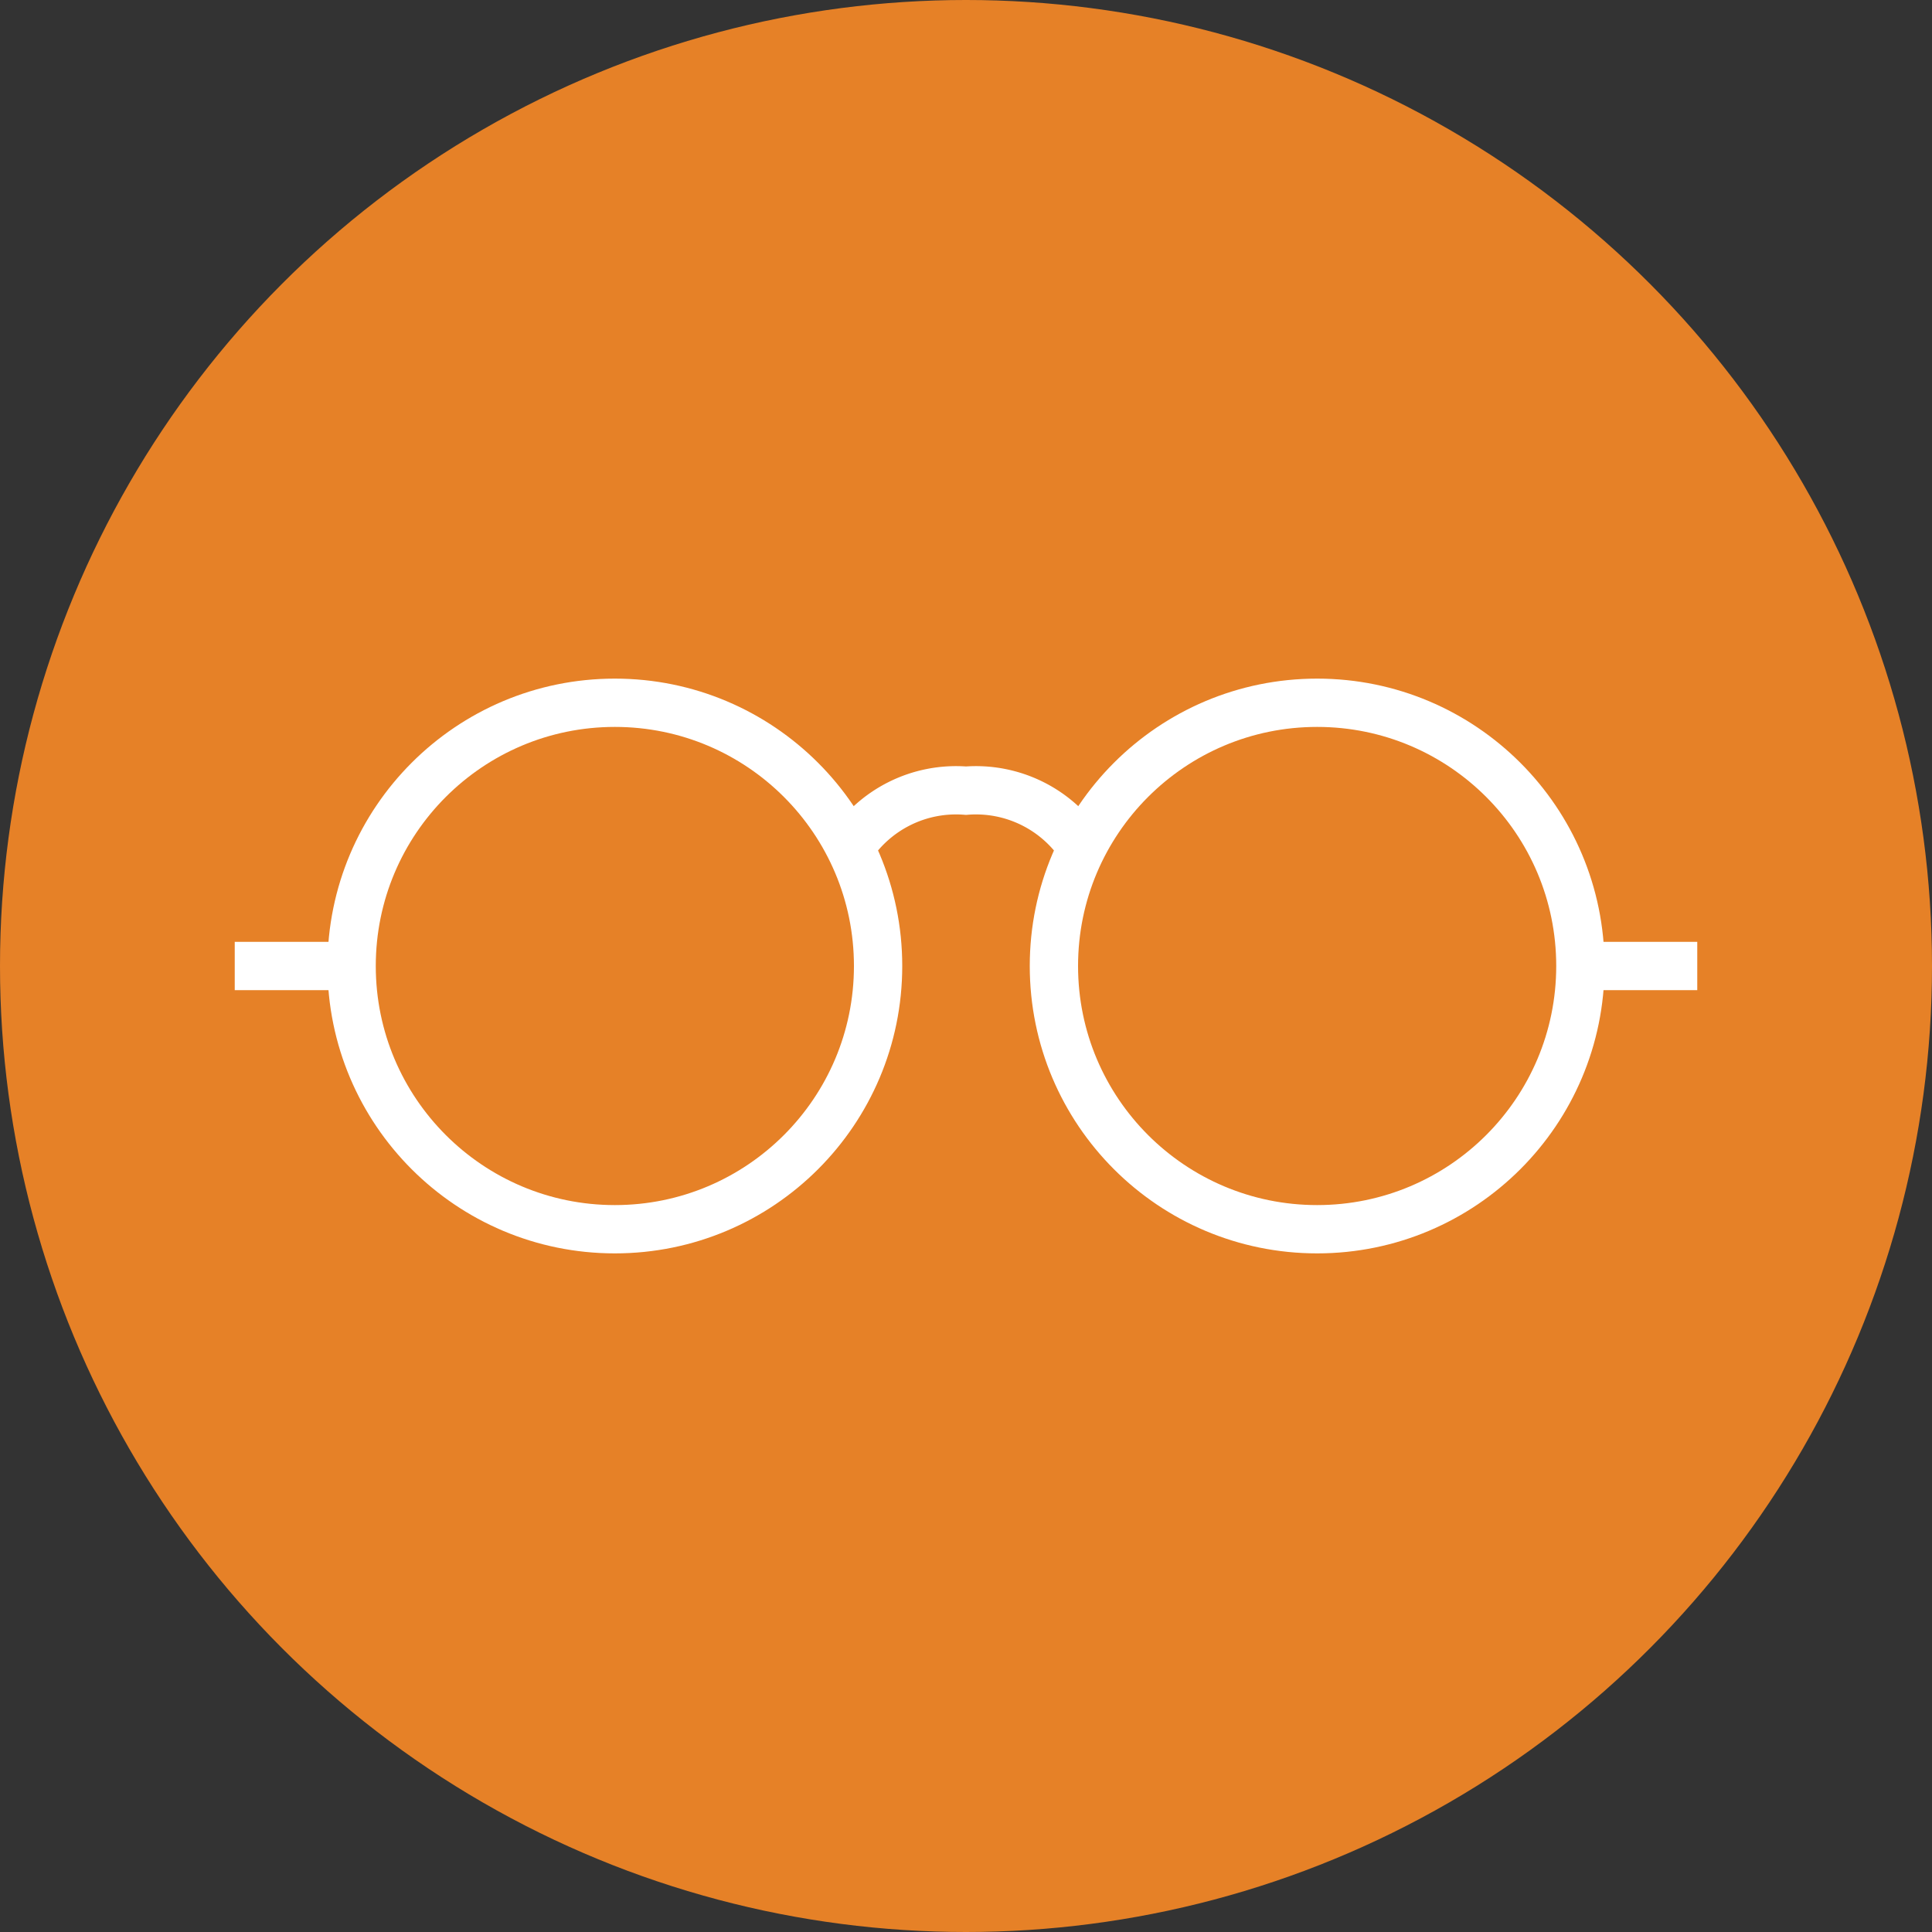 <svg xmlns="http://www.w3.org/2000/svg" viewBox="0 0 40 40" width="40" height="40"><rect x="0" y="0" width="40" height="40" fill="#333333" stroke="none"/><defs><style>.cls-1{fill:#e68127;}.cls-2{fill:none;stroke:#fff;stroke-miterlimit:10;}</style></defs><title>Asset 4</title><g id="Layer_2" data-name="Layer 2"><g id="Layer_1-2" data-name="Layer 1"><circle class="cls-1" cx="20" cy="20" r="20"/><g id="Glasses"><circle class="cls-2" cx="12.73" cy="20" r="5.45"/><circle class="cls-2" cx="27.27" cy="20" r="5.45"/><path class="cls-2" d="M22.42,17.58A2.62,2.62,0,0,0,20,16.37a2.62,2.62,0,0,0-2.42,1.21"/><line class="cls-2" x1="32.72" y1="20" x2="35.14" y2="20"/><line class="cls-2" x1="4.86" y1="20" x2="7.28" y2="20"/></g></g></g></svg>
